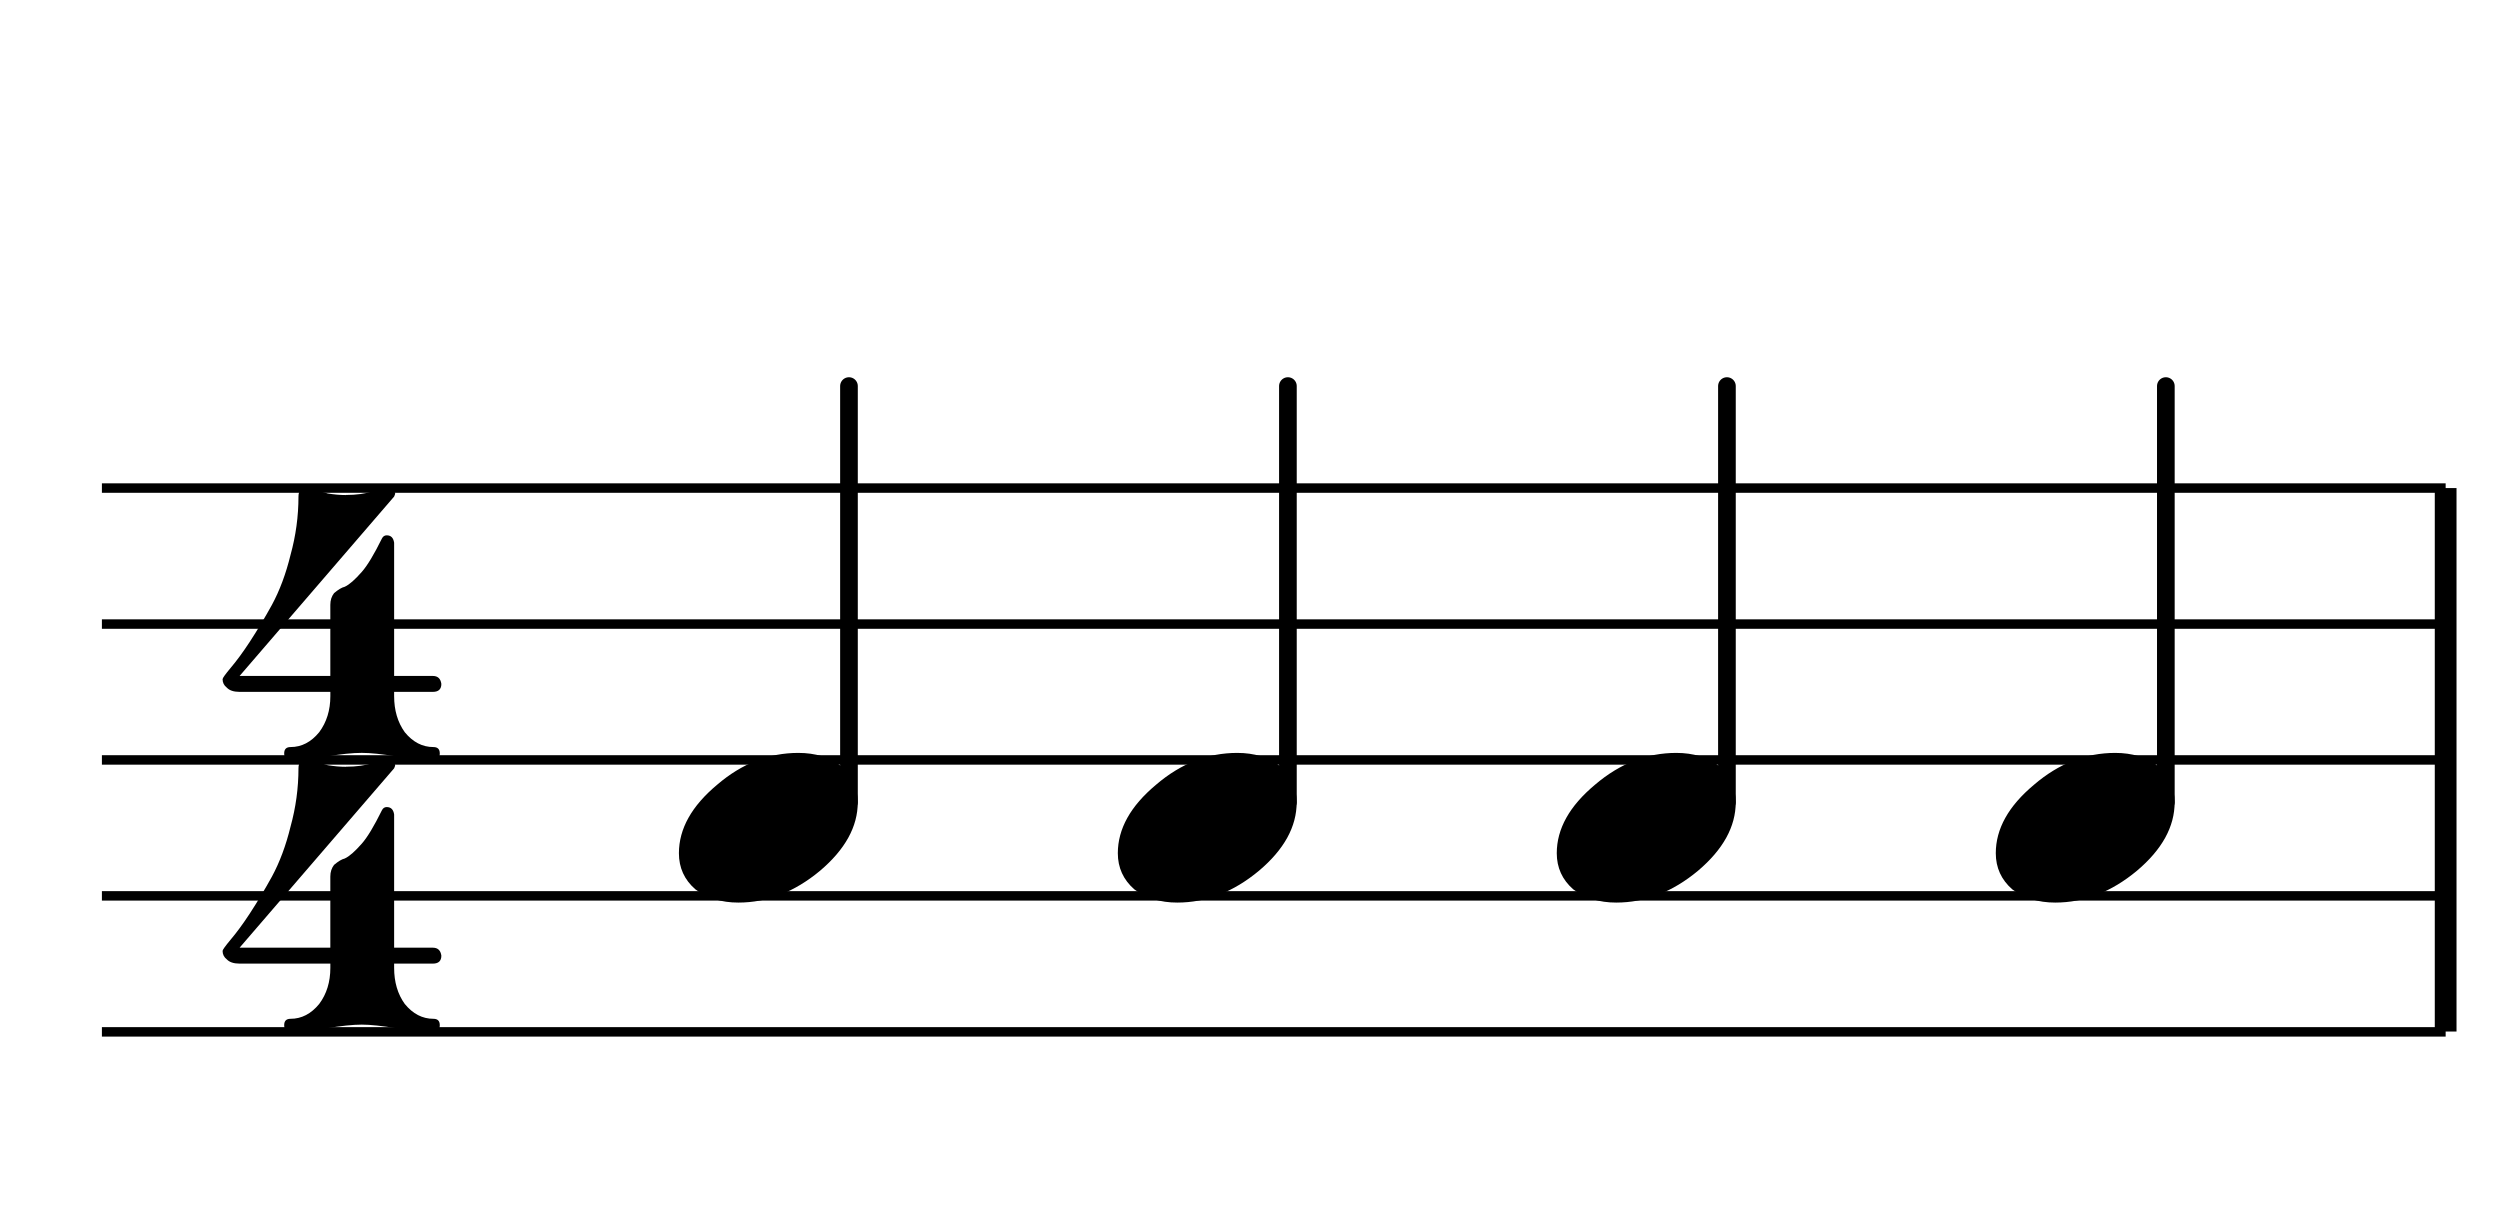 <?xml version="1.0" encoding="UTF-8" standalone="no"?>
<svg
   xmlns:dc="http://purl.org/dc/elements/1.1/"
   xmlns:cc="http://creativecommons.org/ns#"
   xmlns:rdf="http://www.w3.org/1999/02/22-rdf-syntax-ns#"
   xmlns:svg="http://www.w3.org/2000/svg"
   xmlns="http://www.w3.org/2000/svg"
   xmlns:sodipodi="http://sodipodi.sourceforge.net/DTD/sodipodi-0.dtd"
   xmlns:inkscape="http://www.inkscape.org/namespaces/inkscape"
   width="92pt"
   height="45pt"
   viewBox="0 0 92 45"
   version="1.2"
   id="svg253"
   sodipodi:docname="Bi3.svg"
   inkscape:version="1.0 (4035a4f, 2020-05-01)">
  <defs
     id="defs257" />
  <sodipodi:namedview
     inkscape:document-rotation="0"
     pagecolor="#ffffff"
     bordercolor="#666666"
     borderopacity="1"
     objecttolerance="10"
     gridtolerance="10"
     guidetolerance="10"
     inkscape:pageopacity="0"
     inkscape:pageshadow="2"
     inkscape:window-width="1434"
     inkscape:window-height="855"
     id="namedview255"
     showgrid="false"
     inkscape:zoom="2.5163472"
     inkscape:cx="152.04161"
     inkscape:cy="82.025057"
     inkscape:window-x="0"
     inkscape:window-y="23"
     inkscape:window-maximized="1"
     inkscape:current-layer="surface3103" />
  <g
     id="surface3103">
    <path
       style="fill:none;stroke:#000000;stroke-width:0.349;stroke-linecap:butt;stroke-linejoin:bevel;stroke-miterlimit:10;stroke-opacity:1"
       d="M 3.75,17.961 H 90 m -86.25,5.004 H 90 m -86.25,5 H 90 M 3.75,32.968 H 90 M 3.75,37.972 H 90"
       id="path14" />
    <path
       style="fill:none;stroke:#000000;stroke-width:0.8;stroke-linecap:butt;stroke-linejoin:bevel;stroke-miterlimit:10;stroke-opacity:1"
       d="m 90,17.961 v 20"
       id="path36" />
    <path
       style="fill:none;stroke:#000000;stroke-width:0.65;stroke-linecap:round;stroke-linejoin:bevel;stroke-miterlimit:10;stroke-opacity:1"
       d="m 31.242,29.519 v -15.312"
       id="path56" />
    <path
       style="fill:none;stroke:#000000;stroke-width:0.65;stroke-linecap:round;stroke-linejoin:bevel;stroke-miterlimit:10;stroke-opacity:1"
       d="m 63.551,29.519 v -15.312"
       id="path60" />
    <path
       style="fill:none;stroke:#000000;stroke-width:0.65;stroke-linecap:round;stroke-linejoin:bevel;stroke-miterlimit:10;stroke-opacity:1"
       d="m 47.395,29.519 v -15.312"
       id="path62" />
    <path
       style="fill:none;stroke:#000000;stroke-width:0.65;stroke-linecap:round;stroke-linejoin:bevel;stroke-miterlimit:10;stroke-opacity:1"
       d="m 79.703,29.519 v -15.312"
       id="path64" />
    <path
       style="fill:#000000;fill-opacity:1;fill-rule:nonzero;stroke:none"
       d="m 29.379,27.707 c 0.625,0 1.152,0.16 1.582,0.488 0.402,0.352 0.605,0.793 0.605,1.328 0,0.898 -0.465,1.738 -1.387,2.52 -0.938,0.781 -1.941,1.172 -3.008,1.172 -0.625,0 -1.152,-0.164 -1.582,-0.488 -0.406,-0.352 -0.605,-0.797 -0.605,-1.328 0,-0.898 0.469,-1.738 1.406,-2.52 0.91,-0.781 1.906,-1.172 2.988,-1.172 z m 0,0"
       id="path120" />
    <path
       style="fill:#000000;fill-opacity:1;fill-rule:nonzero;stroke:none"
       d="m 61.688,27.707 c 0.625,0 1.152,0.16 1.582,0.488 0.402,0.352 0.605,0.793 0.605,1.328 0,0.898 -0.465,1.738 -1.387,2.52 -0.938,0.781 -1.941,1.172 -3.012,1.172 -0.625,0 -1.152,-0.164 -1.582,-0.488 -0.402,-0.352 -0.605,-0.797 -0.605,-1.328 0,-0.898 0.469,-1.738 1.406,-2.52 0.914,-0.781 1.91,-1.172 2.992,-1.172 z m 0,0"
       id="path124" />
    <path
       style="fill:#000000;fill-opacity:1;fill-rule:nonzero;stroke:none"
       d="m 45.531,27.707 c 0.625,0 1.152,0.16 1.582,0.488 0.406,0.352 0.605,0.793 0.605,1.328 0,0.898 -0.461,1.738 -1.387,2.52 -0.938,0.781 -1.941,1.172 -3.008,1.172 -0.625,0 -1.152,-0.164 -1.582,-0.488 -0.402,-0.352 -0.605,-0.797 -0.605,-1.328 0,-0.898 0.469,-1.738 1.406,-2.52 0.91,-0.781 1.906,-1.172 2.988,-1.172 z m 0,0"
       id="path126" />
    <path
       style="fill:#000000;fill-opacity:1;fill-rule:nonzero;stroke:none"
       d="m 77.84,27.707 c 0.625,0 1.152,0.16 1.582,0.488 0.402,0.352 0.605,0.793 0.605,1.328 0,0.898 -0.461,1.738 -1.387,2.52 -0.938,0.781 -1.941,1.172 -3.008,1.172 -0.625,0 -1.152,-0.164 -1.582,-0.488 -0.402,-0.352 -0.605,-0.797 -0.605,-1.328 0,-0.898 0.469,-1.738 1.406,-2.52 0.91,-0.781 1.906,-1.172 2.988,-1.172 z m 0,0"
       id="path128" />
    <path
       style="fill:#000000;fill-opacity:1;fill-rule:nonzero;stroke:none"
       d="m 12.727,18.215 c 0.391,0 0.723,-0.047 0.996,-0.137 0.273,-0.094 0.449,-0.137 0.527,-0.137 0.09,0 0.16,0.023 0.215,0.078 0.039,0.039 0.062,0.082 0.078,0.137 0,0.023 -0.016,0.062 -0.039,0.117 l -5.687,6.602 H 12.156 v -2.617 c 0,-0.172 0.047,-0.312 0.137,-0.43 0.156,-0.133 0.289,-0.211 0.391,-0.234 0.172,-0.078 0.379,-0.262 0.629,-0.547 0.207,-0.234 0.453,-0.645 0.742,-1.23 0.039,-0.078 0.098,-0.117 0.176,-0.117 0.156,0 0.246,0.09 0.273,0.273 v 4.902 h 1.426 c 0.18,0 0.285,0.098 0.312,0.293 0,0.195 -0.105,0.293 -0.312,0.293 h -1.426 v 0.156 c 0,0.52 0.129,0.961 0.391,1.328 0.297,0.363 0.648,0.547 1.055,0.547 0.156,0 0.234,0.078 0.234,0.234 0,0.156 -0.078,0.234 -0.234,0.234 -0.273,0 -0.719,-0.039 -1.328,-0.117 -0.562,-0.094 -0.996,-0.137 -1.309,-0.137 -0.328,0 -0.766,0.043 -1.312,0.137 -0.586,0.078 -1.02,0.117 -1.309,0.117 -0.156,0 -0.234,-0.078 -0.234,-0.234 0,-0.156 0.078,-0.234 0.234,-0.234 0.406,0 0.758,-0.184 1.055,-0.547 0.273,-0.367 0.41,-0.809 0.41,-1.328 v -0.156 H 8.816 c -0.219,0 -0.375,-0.055 -0.469,-0.156 -0.102,-0.078 -0.156,-0.184 -0.156,-0.312 0,-0.039 0.098,-0.176 0.293,-0.41 0.223,-0.262 0.457,-0.582 0.703,-0.957 0.289,-0.445 0.562,-0.898 0.82,-1.367 0.289,-0.535 0.516,-1.148 0.684,-1.836 0.195,-0.703 0.293,-1.422 0.293,-2.148 0,-0.211 0.094,-0.312 0.273,-0.312 0.039,0 0.125,0.019 0.254,0.059 0.039,0.012 0.121,0.031 0.246,0.059 0.125,0.023 0.223,0.051 0.301,0.078 0.234,0.039 0.457,0.059 0.668,0.059 z m 0,0"
       id="path188" />
    <path
       style="fill:#000000;fill-opacity:1;fill-rule:nonzero;stroke:none"
       d="m 12.727,28.215 c 0.391,0 0.723,-0.047 0.996,-0.137 0.273,-0.094 0.449,-0.137 0.527,-0.137 0.09,0 0.16,0.023 0.215,0.078 0.039,0.039 0.062,0.082 0.078,0.137 0,0.023 -0.016,0.062 -0.039,0.117 l -5.687,6.602 H 12.156 v -2.617 c 0,-0.172 0.047,-0.312 0.137,-0.43 0.156,-0.133 0.289,-0.211 0.391,-0.234 0.172,-0.078 0.379,-0.262 0.629,-0.547 0.207,-0.234 0.453,-0.645 0.742,-1.23 0.039,-0.078 0.098,-0.117 0.176,-0.117 0.156,0 0.246,0.09 0.273,0.273 v 4.902 h 1.426 c 0.18,0 0.285,0.098 0.312,0.293 0,0.195 -0.105,0.293 -0.312,0.293 h -1.426 v 0.156 c 0,0.52 0.129,0.965 0.391,1.328 0.297,0.363 0.648,0.547 1.055,0.547 0.156,0 0.234,0.078 0.234,0.234 0,0.156 -0.078,0.234 -0.234,0.234 -0.273,0 -0.719,-0.039 -1.328,-0.117 -0.562,-0.09 -0.996,-0.137 -1.309,-0.137 -0.328,0 -0.766,0.047 -1.312,0.137 -0.586,0.078 -1.02,0.117 -1.309,0.117 -0.156,0 -0.234,-0.078 -0.234,-0.234 0,-0.156 0.078,-0.234 0.234,-0.234 0.406,0 0.758,-0.184 1.055,-0.547 0.273,-0.363 0.41,-0.809 0.41,-1.328 v -0.156 H 8.816 c -0.219,0 -0.375,-0.055 -0.469,-0.156 -0.102,-0.078 -0.156,-0.184 -0.156,-0.312 0,-0.039 0.098,-0.176 0.293,-0.41 0.223,-0.262 0.457,-0.582 0.703,-0.957 0.289,-0.445 0.562,-0.898 0.82,-1.367 0.289,-0.535 0.516,-1.148 0.684,-1.836 0.195,-0.703 0.293,-1.422 0.293,-2.148 0,-0.211 0.094,-0.312 0.273,-0.312 0.039,0 0.125,0.019 0.254,0.059 0.039,0.012 0.121,0.031 0.246,0.059 0.125,0.023 0.223,0.051 0.301,0.078 0.234,0.039 0.457,0.059 0.668,0.059 z m 0,0"
       id="path190" />
  </g>
</svg>
